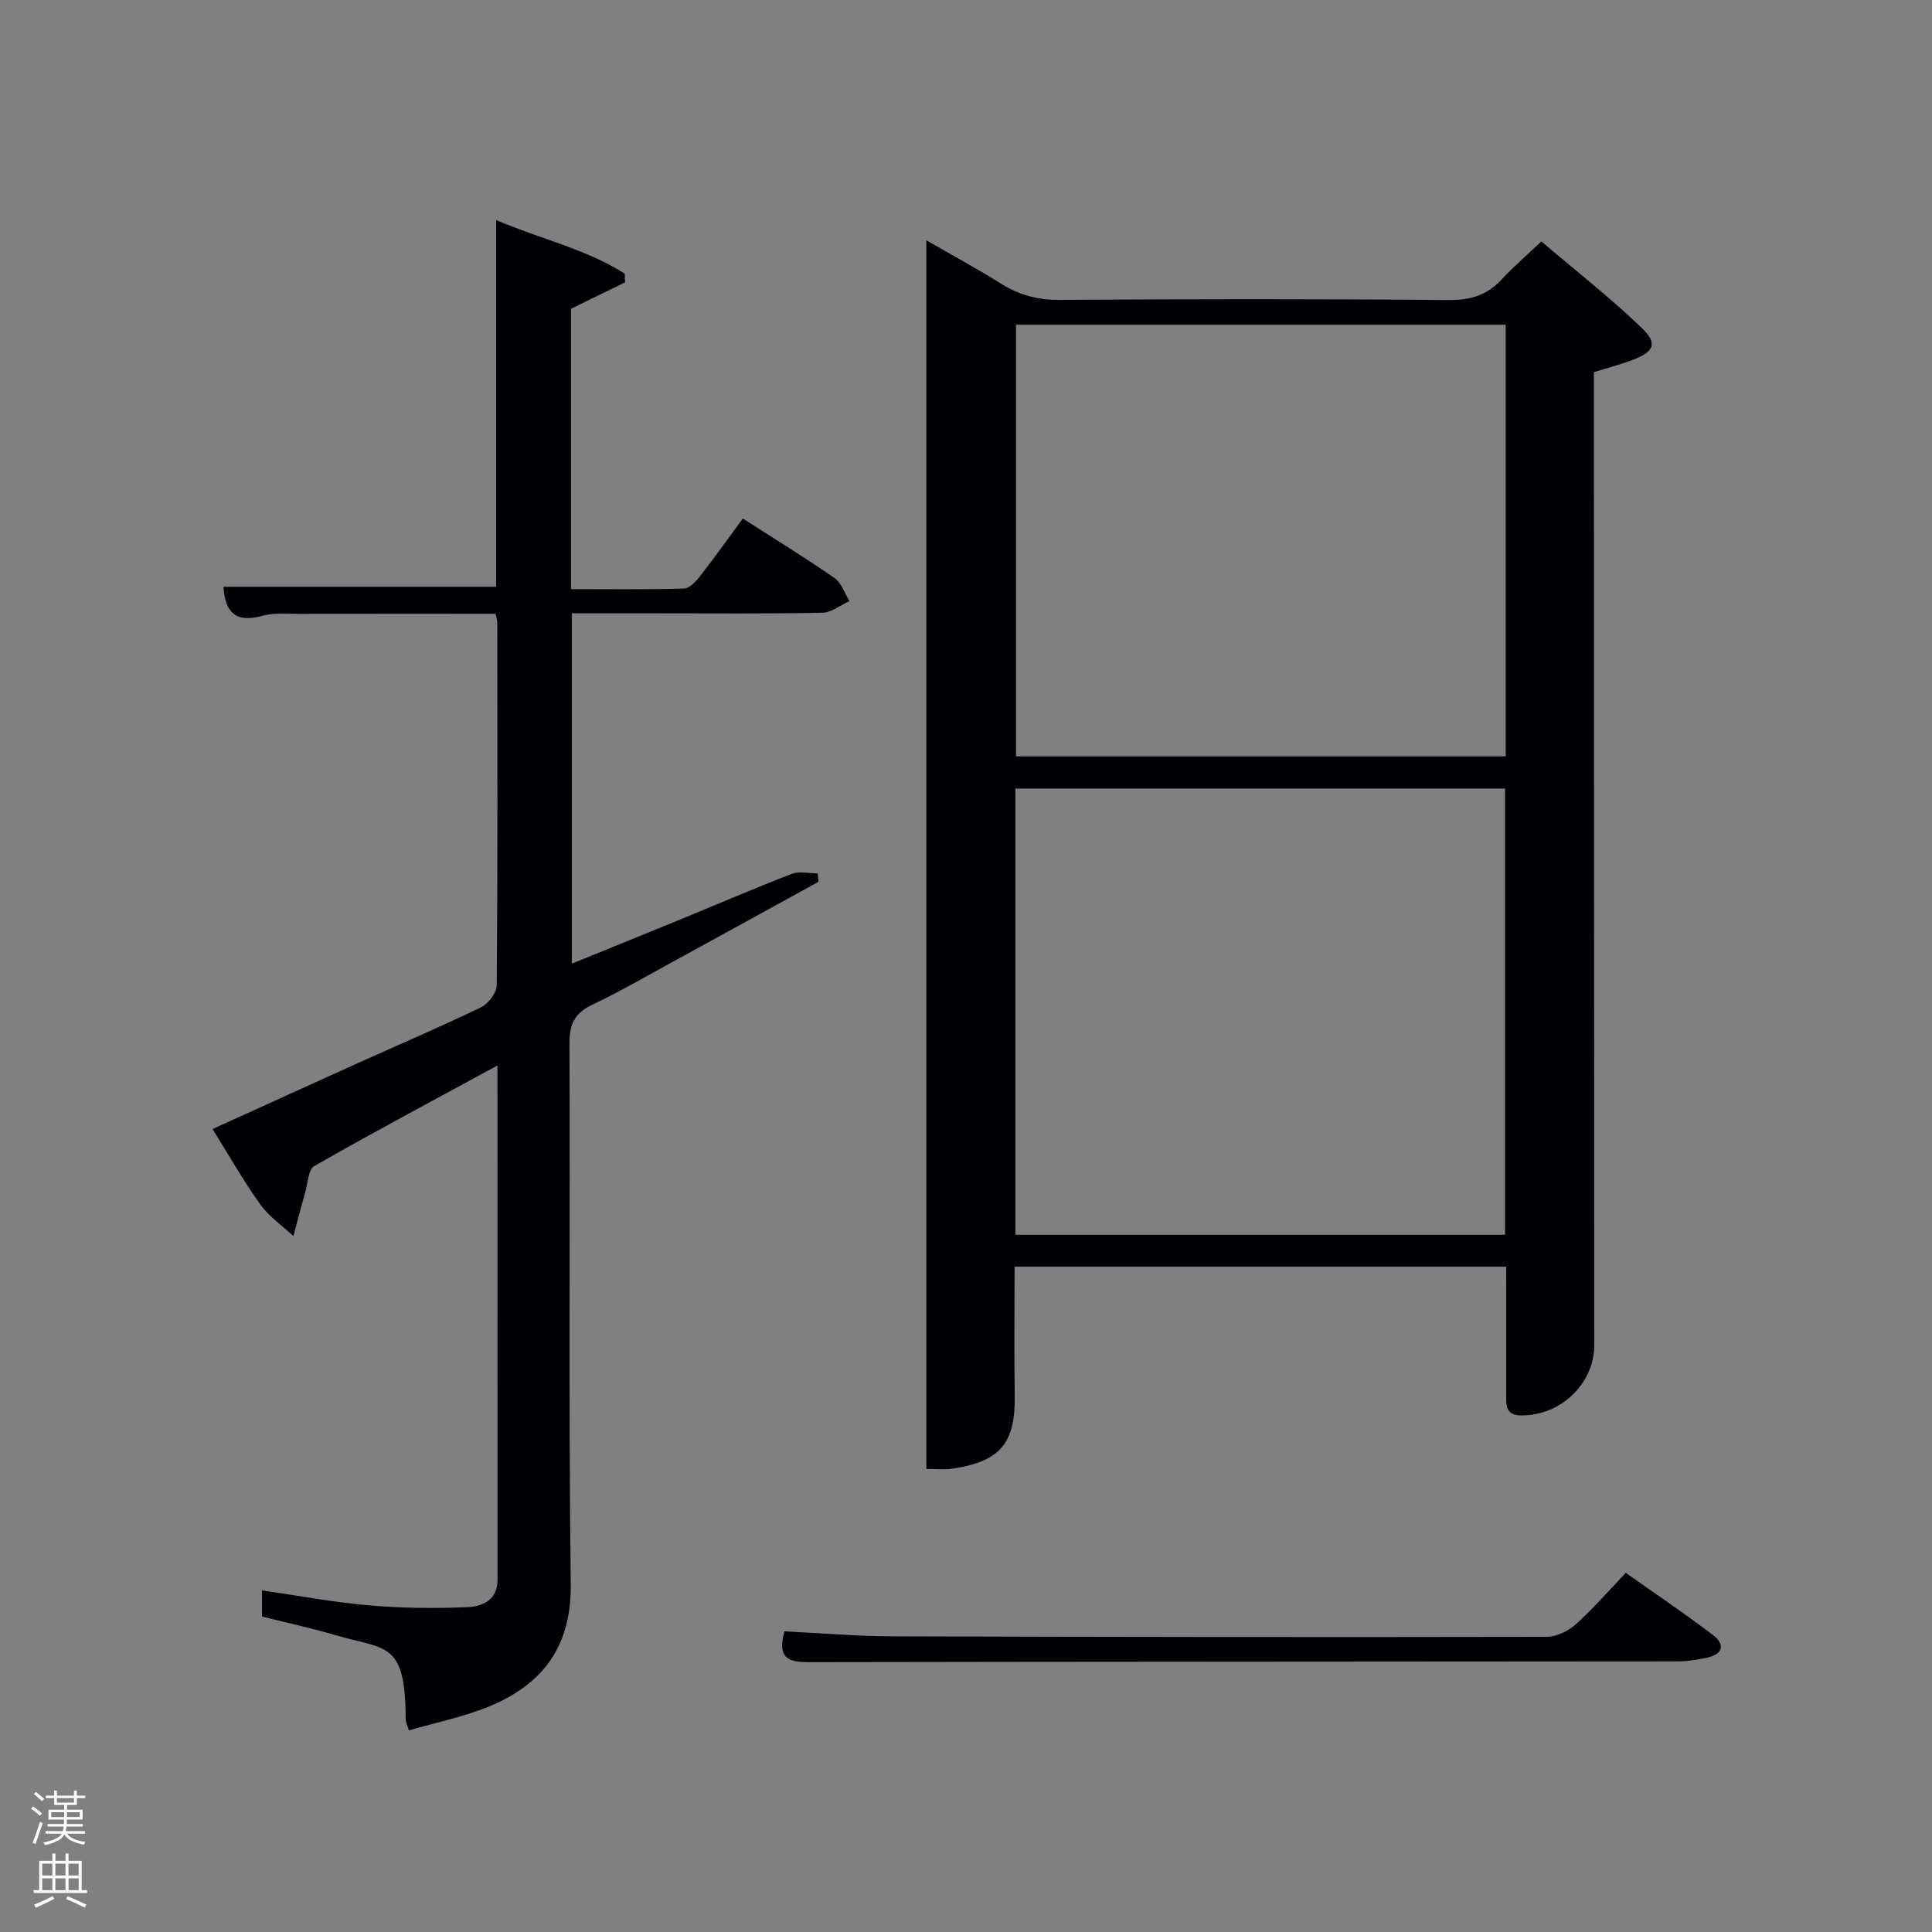 <svg enable-background="new 0 0 400 400" viewBox="0 0 400 400" xmlns="http://www.w3.org/2000/svg"><rect x="0" y="0" width="400" height="400" fill="#808080" stroke="none"/><path d="m6.44 374.46.42-.45c.65.47 1.27.95 1.85 1.44l-.45.49c-.65-.56-1.25-1.06-1.82-1.48m.93 7.33-.63-.26c.55-1.36 1.05-2.8 1.52-4.33.19.1.38.19.59.27-.46 1.29-.95 2.73-1.48 4.32m-.38-10.38.44-.42c.43.34 1.01.82 1.74 1.44l-.49.49c-.53-.51-1.09-1.01-1.69-1.51m2.5.35h1.72v-1.04h.59v1.04h3.52v-1.04h.59v1.04h1.75v.53h-1.75v1.42h-2.03v.97h3.22v2.03h-3.24c0 .35-.01.66-.03.93h3.32v.53h-3.37c-.03.27-.08.58-.15.94h3.96v.53h-3.71c.67.92 1.93 1.48 3.79 1.68-.13.24-.23.44-.29.59-2.13-.38-3.48-1.08-4.04-2.12-.43.97-1.77 1.72-4.03 2.23-.09-.19-.2-.37-.33-.55 2.1-.42 3.37-1.03 3.81-1.83h-3.36v-.53h3.58c.08-.29.13-.61.16-.94h-3.33v-.53h3.39c.02-.27.04-.58.04-.93h-3.23v-2.03h3.25v-.97h-2.07v-1.42h-1.73zm1.12 3.44v1h2.65c.01-.3.02-.44.02-.4v-.25-.35zm1.19-2h3.52v-.91h-3.52zm4.71 2h-2.63v.59c0 .15-.01.28-.01.4h2.64z" fill="#fafbfc"/><path d="m13.56 383.74h.63v1.52h2.72v6.07h1.13v.6h-11.06v-.6h1.13v-6.07h2.73v-1.52h.63v1.52h2.1v-1.52zm-2.69 8.83.38.56c-1.24.63-2.53 1.25-3.85 1.85-.1-.21-.21-.42-.34-.63 1.36-.55 2.63-1.15 3.81-1.78m-2.13-4.27h2.1v-2.45h-2.1zm0 3.04h2.1v-2.46h-2.1zm2.72-3.04h2.1v-2.45h-2.1zm0 3.04h2.1v-2.46h-2.1zm6.07 3.6c-1.41-.71-2.7-1.3-3.86-1.78l.35-.56c1.45.62 2.75 1.19 3.88 1.72zm-1.25-9.09h-2.1v2.45h2.1zm-2.09 5.49h2.1v-2.46h-2.1z" fill="#fafbfc"/><g fill="#010105"><path d="m311.84 262.25c-34.17 0-67.77 0-101.78 0 0 9.03-.11 17.82.03 26.61.16 9.99-3 13.81-13.19 15.24-1.44.2-2.94.03-5.11.03 0-84.74 0-169.29 0-254.38 5.06 2.92 10.37 5.79 15.47 8.99 3.79 2.37 7.64 3.38 12.18 3.35 26.83-.18 53.67-.21 80.5.03 4.52.04 7.96-1.01 10.98-4.28 2.36-2.56 5.02-4.84 8.2-7.85 6.98 5.94 14.17 11.56 20.72 17.84 3.47 3.32 2.68 4.96-1.94 6.73-2.46.94-5.03 1.59-7.9 2.49v4.97c.02 65.5.04 131 .07 196.49 0 7.97-6.97 14.63-15.17 14.54-3.35-.04-3.05-2.36-3.05-4.54-.01-8.64-.01-17.28-.01-26.26zm-101.61-6.6h101.38c0-31.05 0-61.76 0-92.39-33.98 0-67.57 0-101.38 0zm.13-188.43v89.38h101.37c0-29.99 0-59.58 0-89.38-33.85 0-67.44 0-101.37 0z"/><path d="m102.99 220.6c-13.22 7.18-25.66 13.81-37.9 20.8-1.27.72-1.36 3.58-1.9 5.48-.86 3-1.63 6.02-2.44 9.03-2.32-2.16-5.05-4.02-6.86-6.55-3.46-4.83-6.4-10.03-9.89-15.6 10.35-4.7 20.27-9.22 30.19-13.7 8.48-3.82 17.04-7.47 25.41-11.52 1.51-.73 3.23-2.99 3.25-4.56.2-24.99.13-49.99.11-74.99 0-.47-.17-.94-.36-1.91-13.58 0-27.18-.02-40.79.01-2.5.01-5.12-.26-7.46.4-5.38 1.52-7.76-.54-8.08-6h56.44c0-24.77 0-49.84 0-75.93 9.37 3.99 18.64 6.01 26.62 11.09.03.6.05 1.2.08 1.81-3.61 1.77-7.22 3.53-11.19 5.47v58.04c7.85 0 15.62.11 23.39-.12 1.14-.03 2.46-1.45 3.3-2.53 2.96-3.78 5.75-7.7 8.89-11.96 6.48 4.16 12.84 8.06 18.96 12.3 1.45 1.01 2.1 3.16 3.12 4.79-1.88.84-3.74 2.37-5.63 2.41-11.33.23-22.66.12-33.99.12-5.83 0-11.65 0-17.87 0v72.53c7.25-2.95 14.42-5.84 21.56-8.77 7.99-3.28 15.92-6.7 23.98-9.82 1.56-.6 3.55-.09 5.35-.09.06.58.12 1.16.18 1.74-9.99 5.49-19.98 10.99-29.99 16.46-5.55 3.03-11.02 6.23-16.72 8.92-3.62 1.71-4.87 3.88-4.85 7.98.18 37.33-.2 74.66.27 111.98.16 12.95-5.75 20.79-16.9 25.39-5.3 2.19-11.03 3.33-16.62 4.96-.39-1.29-.65-1.76-.65-2.23-.08-16.3-3.94-14.39-14.61-17.51-4.91-1.44-9.93-2.53-15.14-3.83 0-1.72 0-3.3 0-5.41 7.52 1.08 14.81 2.46 22.16 3.09 6.74.58 13.56.66 20.32.38 3.1-.13 6.28-1.42 6.28-5.68-.02-35.16-.02-70.31-.02-106.47z"/><path d="m162.41 337.75c7.45.36 14.88 1.01 22.32 1.03 45.13.15 90.27.2 135.4.11 2.03 0 4.46-1.11 6.01-2.49 3.59-3.2 6.75-6.88 10.46-10.76 6.26 4.43 12.28 8.48 18.04 12.87 2.7 2.06 1.98 4.03-1.34 4.72-1.94.4-3.93.74-5.9.74-59.96.06-119.91.05-179.87.16-4.09 0-6.72-.62-5.12-6.38z"/></g></svg>